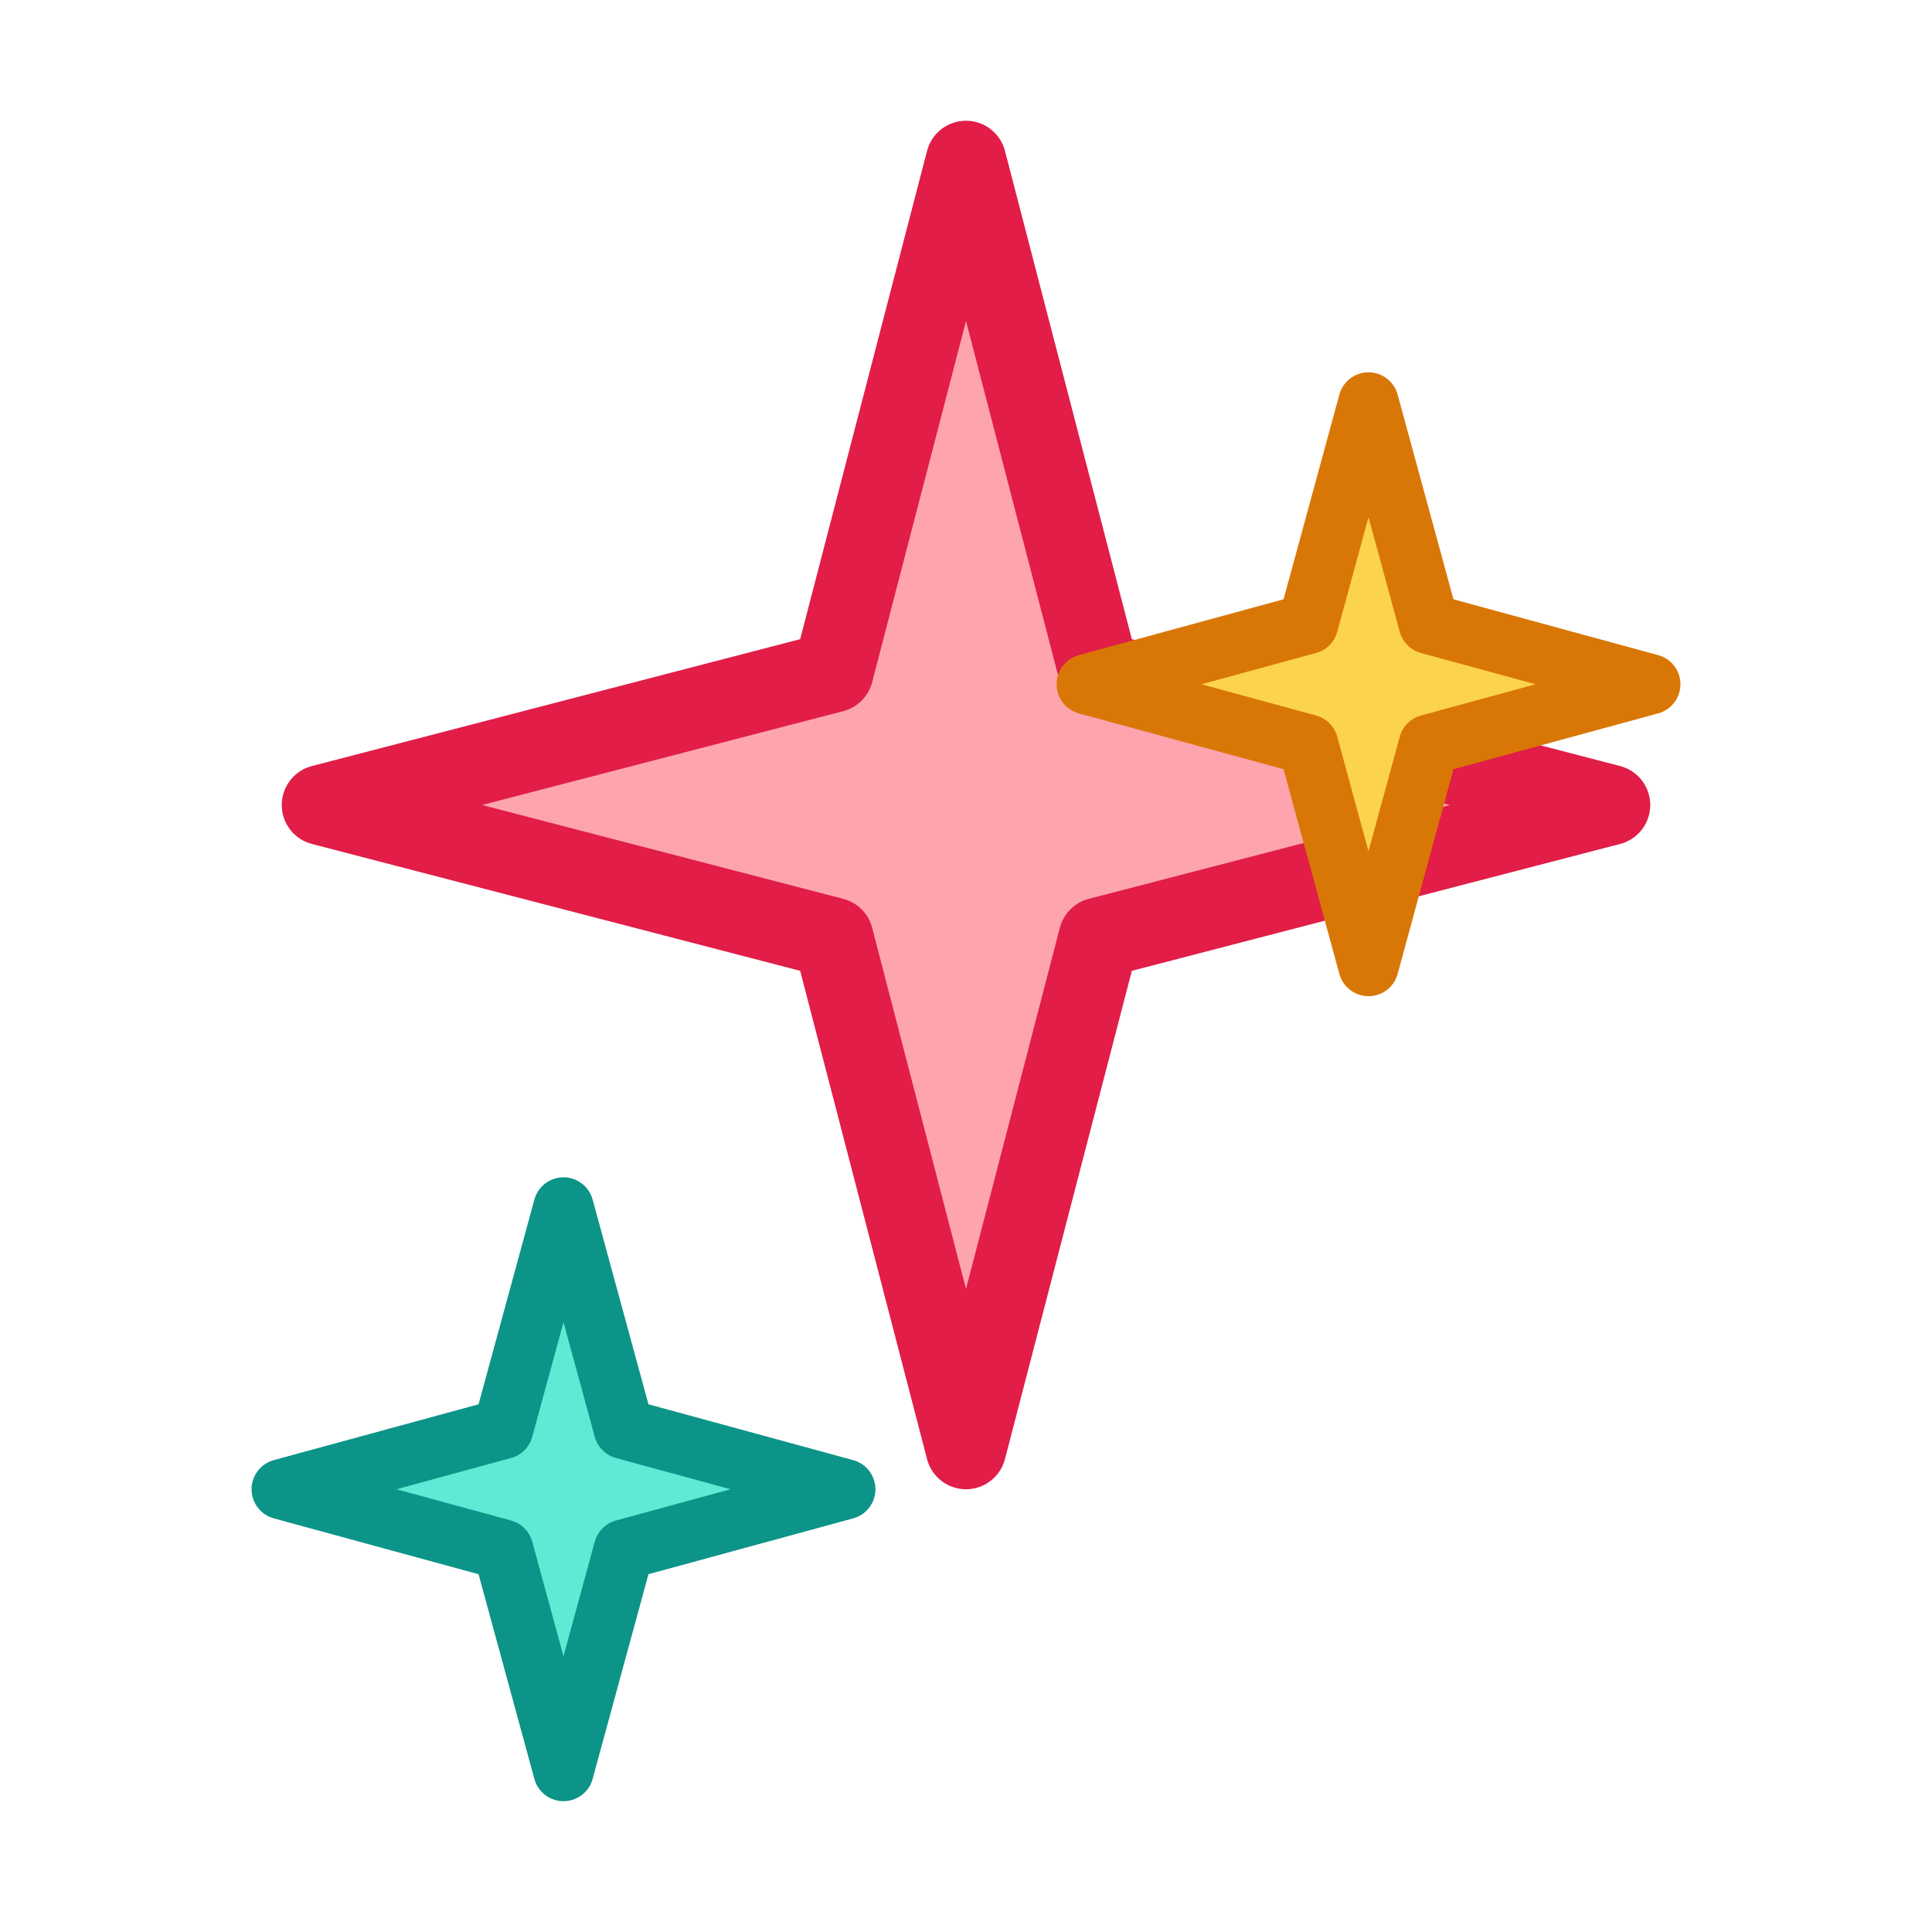 <svg width="48" height="48" viewBox="0 0 48 48" fill="none" xmlns="http://www.w3.org/2000/svg">
  <path d="M24 4L27.3 16.7L40 20L27.3 23.3L24 36L20.7 23.3L8 20L20.7 16.7L24 4Z" fill="#FDA4AF" stroke="#E11D48" stroke-width="2" stroke-linecap="round" stroke-linejoin="round"/>
  <path d="M34 10L35.5 15.5L41 17L35.5 18.5L34 24L32.5 18.5L27 17L32.5 15.5L34 10Z" fill="#FCD34D" stroke="#D97706" stroke-width="1.5" stroke-linecap="round" stroke-linejoin="round"/>
  <path d="M14 30L15.5 35.5L21 37L15.5 38.5L14 44L12.5 38.5L7 37L12.5 35.5L14 30Z" fill="#5EEAD4" stroke="#0D9488" stroke-width="1.5" stroke-linecap="round" stroke-linejoin="round"/>
</svg>